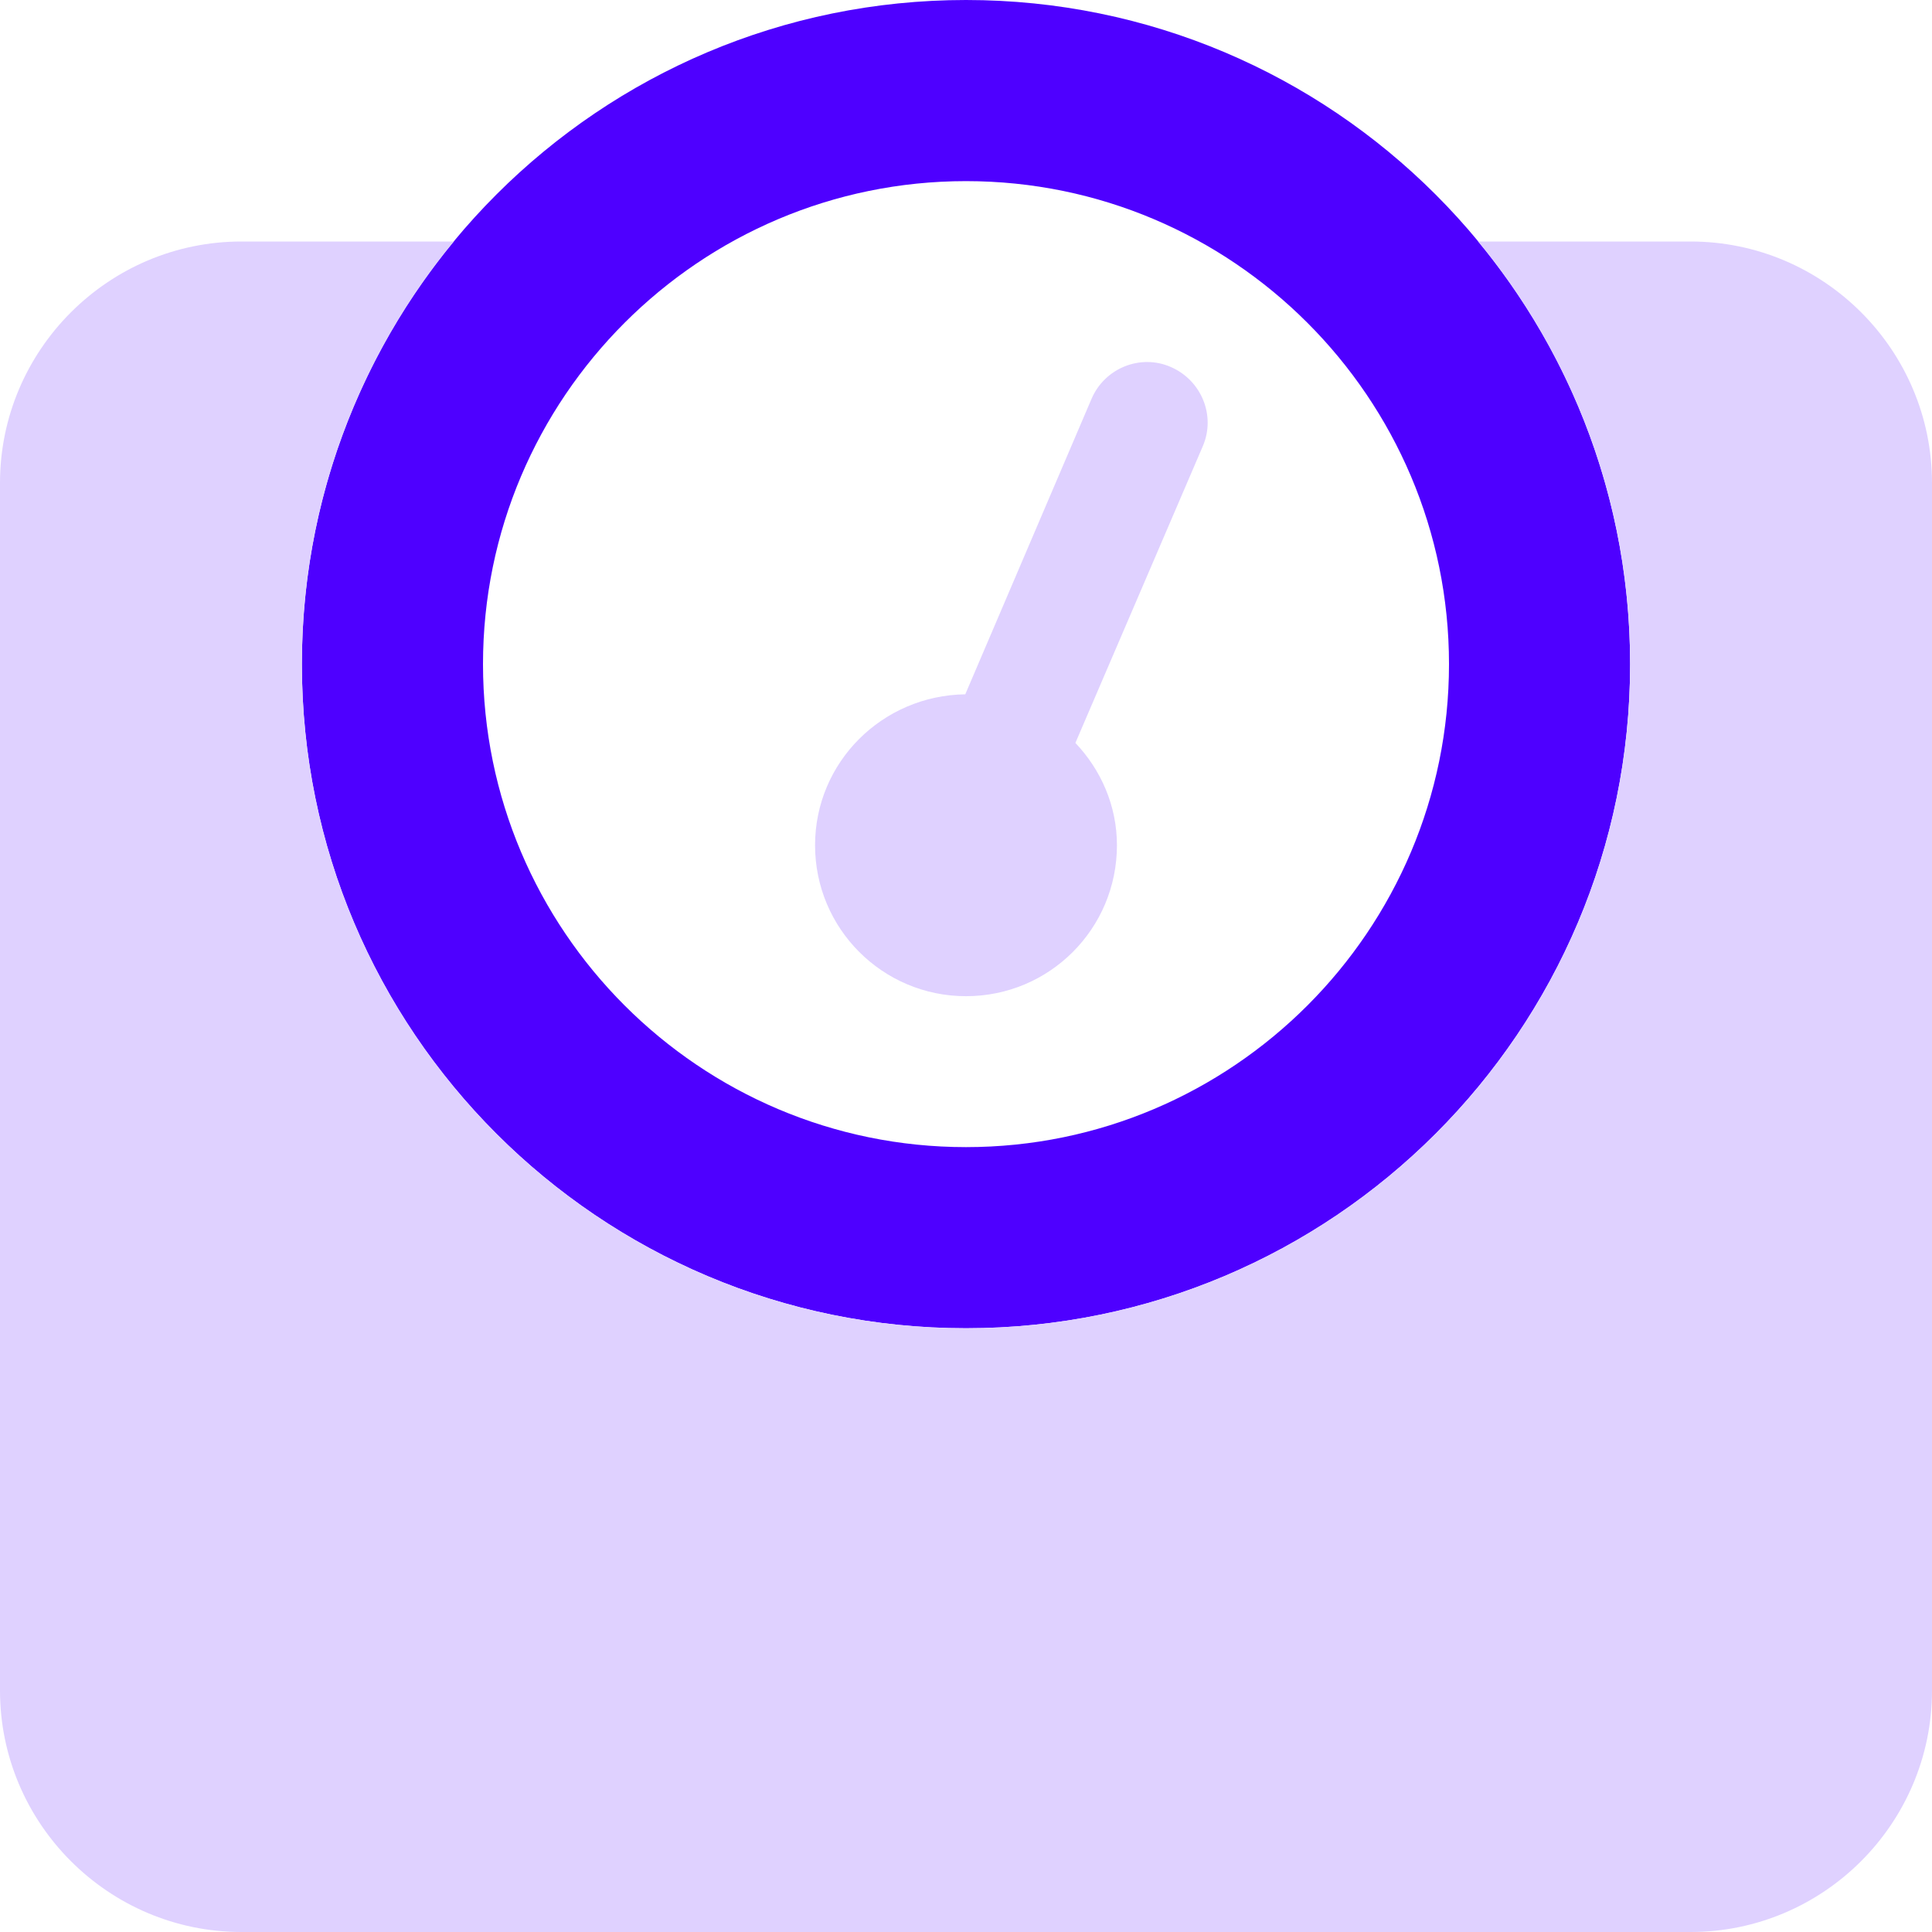 <svg width="32" height="32" viewBox="0 0 32 32" fill="none" xmlns="http://www.w3.org/2000/svg">
<g clip-path="url(#clip0_1_562)">
<path d="M16 0C9.925 0 5 4.925 5 11C5 17.075 9.925 22 16 22C22.075 22 27 17.075 27 11C27 4.925 22.075 0 16 0ZM16 19C11.589 19 8 15.411 8 11C8 6.589 11.589 3 16 3C20.411 3 24 6.589 24 11C24 15.411 20.413 19 16 19Z" fill="#4E00FF"/>
<path d="M28 4H24.486C24.477 3.99 24.467 3.98 24.458 3.97C26.044 5.876 27 8.325 27 11C27 17.075 22.075 22 16 22C9.925 22 5 17.075 5 11C5 8.326 5.956 5.876 7.542 3.969C7.531 3.981 7.525 3.989 7.513 4H4C1.797 4 0 5.797 0 8V28C0 30.203 1.797 32 4 32H28C30.203 32 32 30.203 32 28V8C32 5.797 30.206 4 28 4ZM16 16.5C17.383 16.5 18.5 15.383 18.5 14C18.5 13.344 18.234 12.75 17.812 12.305L19.922 7.391C20.141 6.883 19.898 6.297 19.391 6.078C18.891 5.859 18.297 6.094 18.078 6.609L15.988 11.5C14.613 11.519 13.5 12.625 13.5 14C13.5 15.381 14.619 16.5 16 16.5Z" fill="#DFD1FF"/>
</g>
<defs>
<clipPath id="clip0_1_562">
<rect width="32" height="32" fill="white"/>
</clipPath>
</defs>
</svg>

